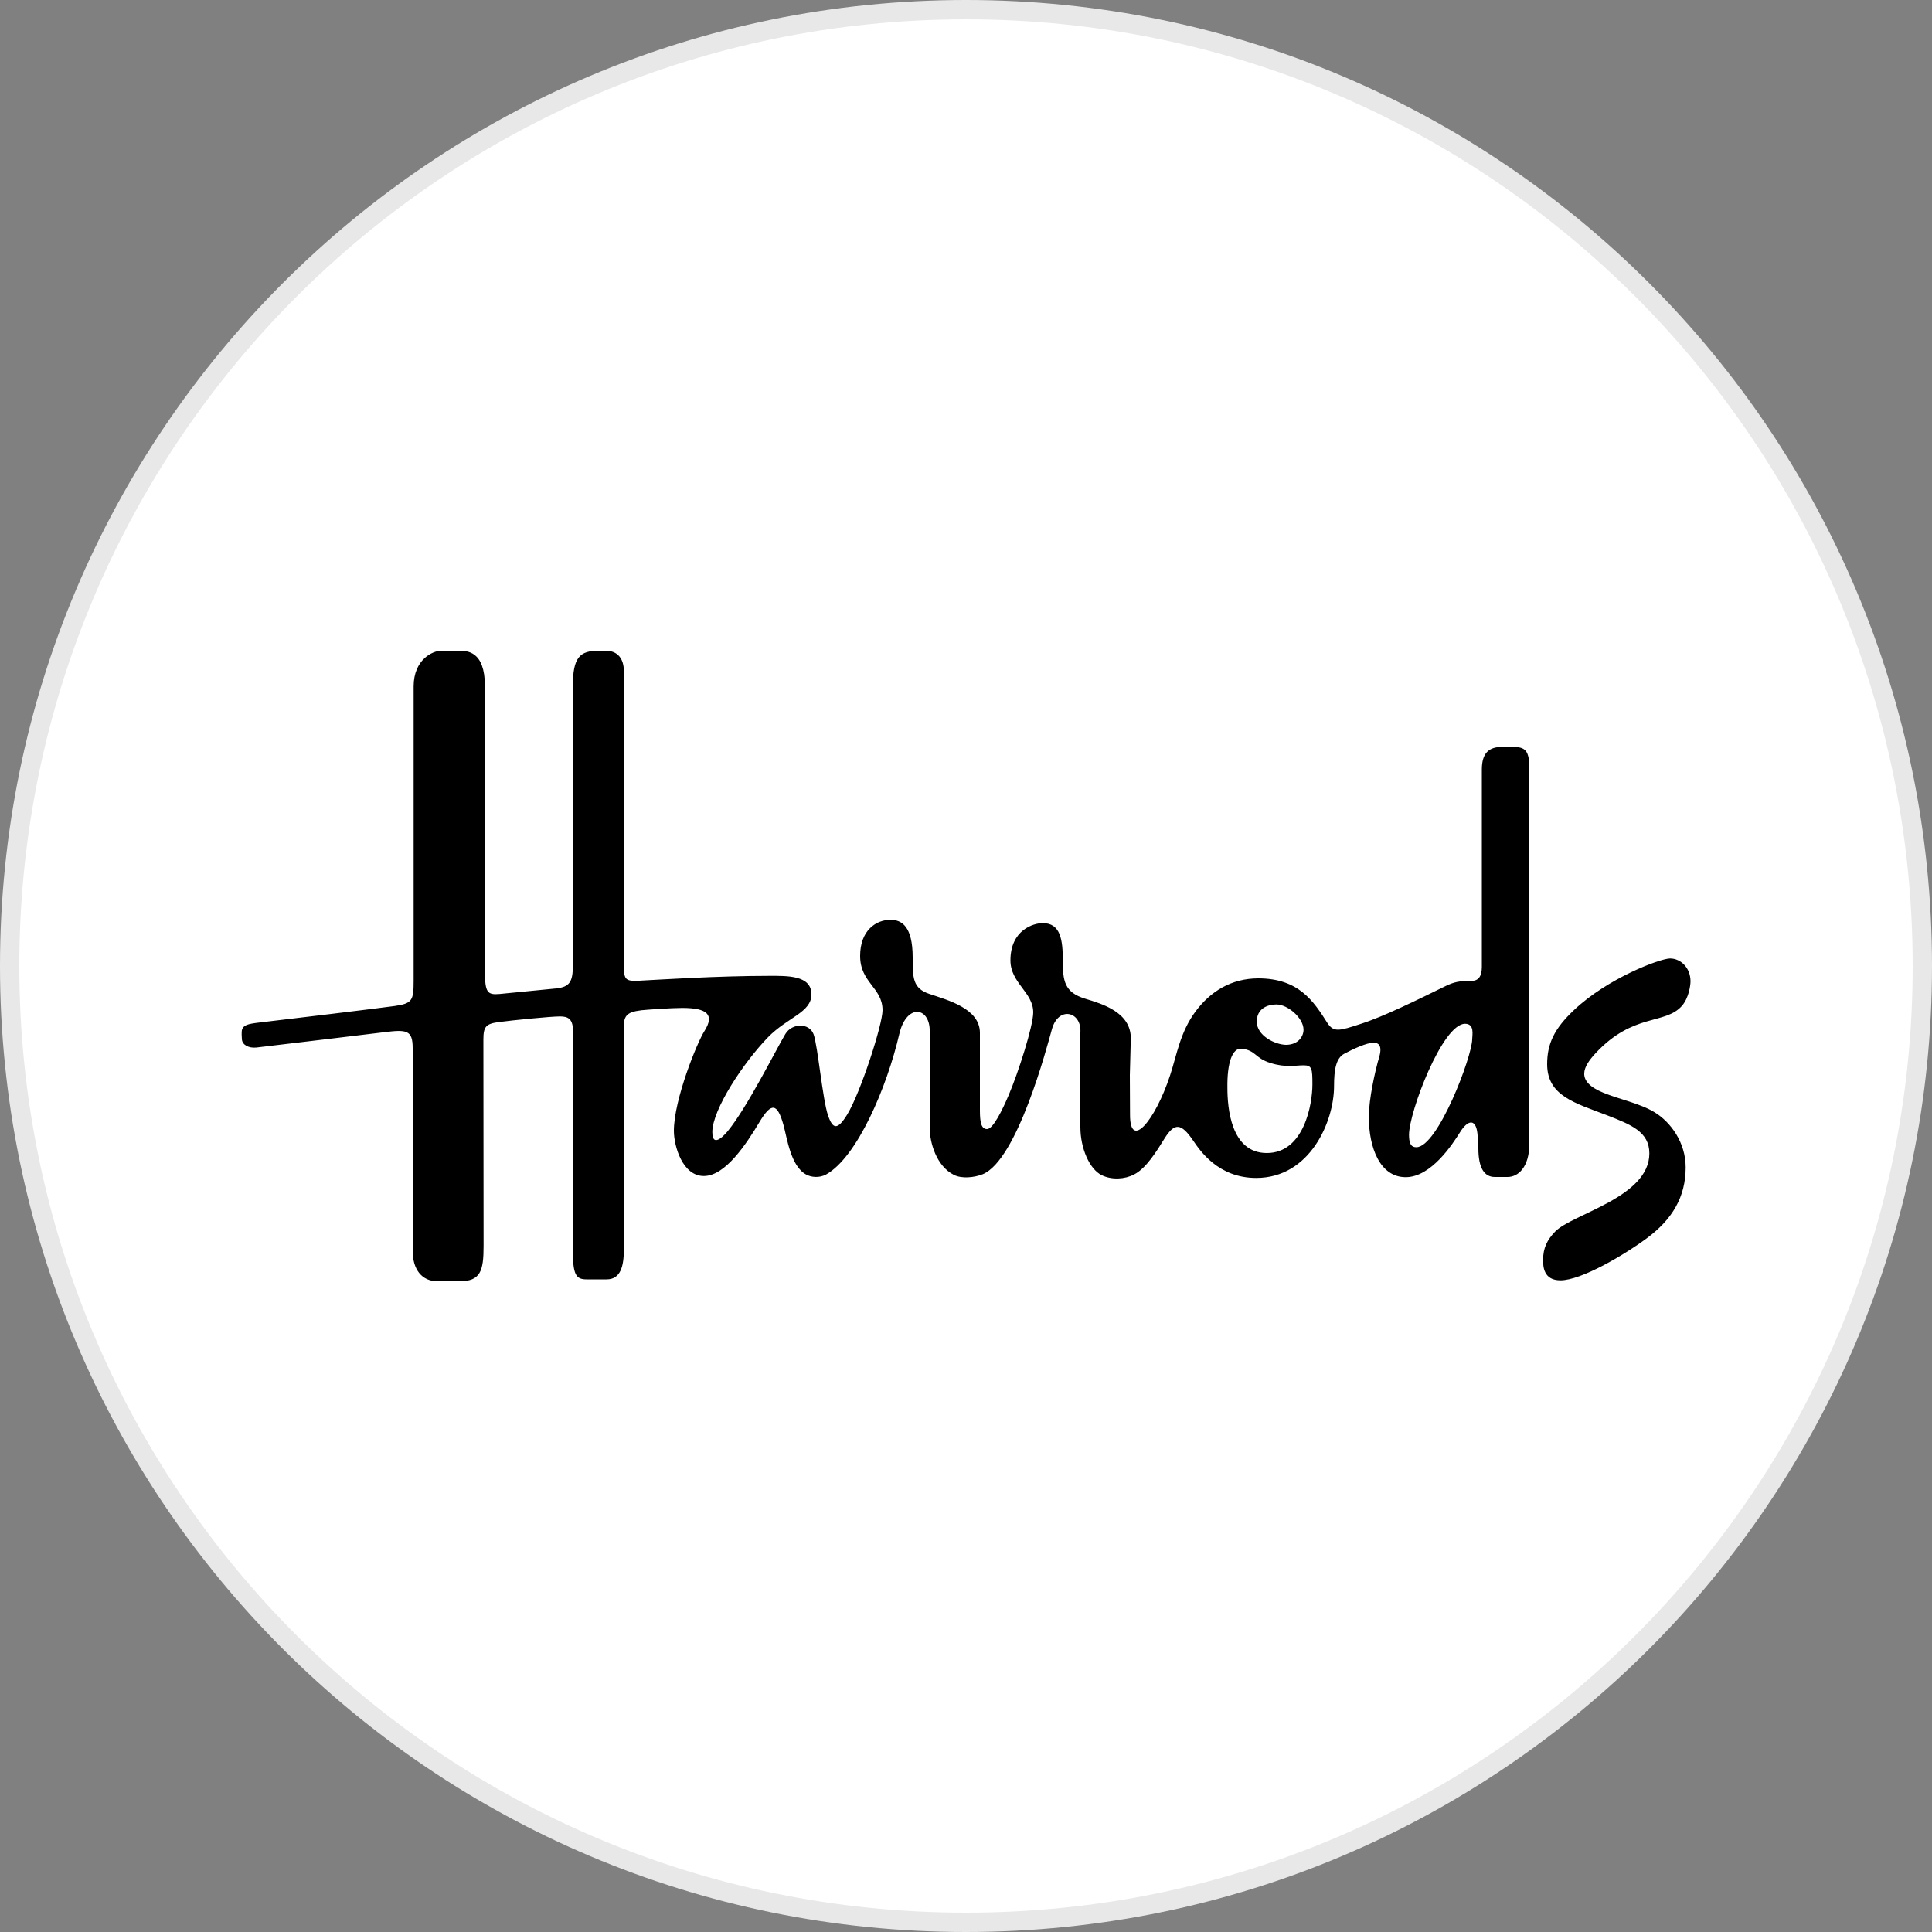 <?xml version="1.0" encoding="utf-8"?>
<svg version="1.1" id="Layer_1" xmlns="http://www.w3.org/2000/svg" xmlns:xlink="http://www.w3.org/1999/xlink" x="0px" y="0px"
	width="100px" height="100px" viewBox="0 0 100 100" style="enable-background:new 0 0 100 100;" xml:space="preserve">
<rect x="0" y="0" width="100" height="100" fill="#808080" stroke="none"/>
<g>
	<path style="fill:#E8E8E8;" d="M50,0c27.61,0,50,22.39,50,50s-22.39,50-50,50S0,77.61,0,50S22.39,0,50,0"/>
	<path style="fill:#FFFFFF;" d="M50,1c27.06,0,49,21.94,49,49S77.06,99,50,99S1,77.06,1,50S22.94,1,50,1"/>
	<g>
		<path d="M81.47,52.28c-1.02,0.96-1.39,1.74-1.39,2.8c0,1.65,1.45,2.01,3.11,2.65c1.23,0.48,2.18,0.85,2.18,1.97
			c0,2.28-3.98,3.12-4.88,4.05c-0.41,0.43-0.62,0.84-0.62,1.47c0,0.33,0.02,1.05,0.9,1.05c1.07,0,3.28-1.3,4.47-2.18
			c1.31-0.97,2.01-2.13,2.01-3.67c0-1.28-0.77-2.34-1.61-2.85c-0.75-0.46-1.86-0.68-2.65-1.01c-1.47-0.6-1.04-1.36-0.4-2.05
			c1.95-2.09,3.58-1.46,4.46-2.44c0.37-0.42,0.45-1.08,0.45-1.28c0-0.7-0.51-1.18-1.06-1.18C85.9,49.62,83.2,50.64,81.47,52.28
			L81.47,52.28z M75.83,52.99c0.51,0,0.37,0.59,0.37,0.8c0,0.88-1.78,5.59-2.89,5.59c-0.25,0-0.38-0.15-0.38-0.64
			C72.93,57.56,74.66,52.99,75.83,52.99L75.83,52.99z M64.28,54.28c0.73,0.09,0.67,0.49,1.48,0.74c0.8,0.25,1.29,0.12,1.72,0.12
			c0.43,0,0.45,0.18,0.45,0.99c0,1.02-0.43,3.55-2.36,3.55c-1.86,0-2.04-2.34-2.04-3.37C63.51,55.02,63.78,54.22,64.28,54.28
			L64.28,54.28z M65.05,52.88c0-0.66,0.53-0.89,1.02-0.89c0.57,0,1.4,0.69,1.4,1.31c0,0.35-0.28,0.78-0.91,0.78
			C66,54.07,65.05,53.61,65.05,52.88L65.05,52.88z M22.66,66.32h1.11c1.11,0,1.26-0.54,1.26-1.83c0,0-0.01-10.01-0.01-10.68
			c0-0.68,0.13-0.82,0.81-0.91c0.68-0.09,2.66-0.29,3.15-0.29c0.4,0,0.72,0.1,0.67,0.88v11.19c0,1.29,0.15,1.54,0.71,1.54h1.04
			c0.73,0,0.89-0.7,0.89-1.54c0-0.74-0.01-10.57-0.01-11.38c0-0.7,0.1-0.91,0.92-1.01c0.27-0.03,1.54-0.12,2.11-0.12
			c1.32,0,1.68,0.36,1.15,1.2c-0.37,0.57-1.58,3.54-1.58,5.16c0,0.8,0.45,2.34,1.55,2.34c1.11,0,2.19-1.64,2.89-2.81
			c0.6-1,0.91-0.98,1.23,0.16c0.19,0.68,0.37,2.13,1.17,2.57c0.27,0.15,0.69,0.19,1.04,0c1.61-0.9,3.15-4.52,3.79-7.28
			c0.38-1.62,1.65-1.4,1.57-0.02v4.87c0,0.77,0.34,1.99,1.25,2.45c0.41,0.21,1.06,0.14,1.49-0.03c1.79-0.73,3.32-6.55,3.59-7.52
			c0.34-1.2,1.54-0.91,1.47,0.18v4.9c0,1.09,0.47,2.18,1.11,2.49c0.52,0.25,1.19,0.21,1.67-0.04c0.63-0.32,1.17-1.21,1.58-1.87
			c0.51-0.81,0.85-0.81,1.48,0.12c0.35,0.51,1.29,1.93,3.26,1.93c2.79,0,4.03-2.93,4.03-4.75c0-0.86,0.1-1.45,0.53-1.68
			c0.45-0.24,1.15-0.57,1.52-0.57c0.59,0,0.27,0.78,0.21,1.01c-0.12,0.45-0.46,1.87-0.46,2.83c0,1.58,0.57,3.12,1.91,3.12
			c1.32,0,2.43-1.72,2.8-2.31c0.44-0.71,0.83-0.69,0.91,0.04c0.06,0.58,0.05,0.78,0.05,0.78c0,1.02,0.31,1.48,0.85,1.48h0.66
			c0.54,0,1.13-0.49,1.13-1.74V39.83c0-0.98-0.19-1.17-0.87-1.17h-0.54c-0.68,0-1.05,0.31-1.05,1.17v10.21
			c0,0.49-0.17,0.73-0.54,0.73c-0.67,0-0.91,0.07-1.3,0.25c-1.51,0.74-3.25,1.6-4.41,1.97c-1.13,0.37-1.42,0.46-1.75-0.05
			c-0.71-1.12-1.48-2.3-3.57-2.3c-1.4,0-2.48,0.68-3.24,1.7c-0.81,1.08-0.98,2.27-1.33,3.33c-0.78,2.35-2.07,3.87-2.07,2.04
			l-0.01-2.06l0.05-1.91c0-1.35-1.48-1.78-2.37-2.05c-1.07-0.33-1.15-0.92-1.15-1.98c0-1.07-0.12-1.93-1.04-1.93
			c-0.47,0-1.67,0.35-1.67,1.93c0,1.17,1.18,1.65,1.18,2.69c0,0.7-0.77,3.11-1.27,4.28c-0.33,0.78-0.81,1.76-1.12,1.76
			c-0.29,0-0.37-0.32-0.37-0.96v-4.02c0-1.27-1.69-1.7-2.63-2.02c-0.84-0.29-0.85-0.81-0.85-1.88c0-1.62-0.57-1.95-1.15-1.95
			c-0.74,0-1.57,0.54-1.57,1.87c0,1.39,1.16,1.63,1.16,2.81c0,0.75-1.14,4.27-1.83,5.4c-0.5,0.81-0.74,0.77-0.99,0.05
			c-0.29-0.86-0.53-3.61-0.75-4.21c-0.22-0.59-1.11-0.59-1.46-0.01c-0.48,0.8-1.97,3.79-2.97,5.01c-0.08,0.1-0.81,0.99-0.81,0.06
			c0-1.15,1.6-3.58,2.88-4.9c1.01-1.04,2.25-1.28,2.25-2.22c0-1-1.26-0.96-2.18-0.96c-2.73,0-5.73,0.2-6.73,0.25
			c-0.78,0.04-0.8-0.07-0.8-0.95V34.73c0-0.61-0.3-1.05-0.95-1.05l-0.33,0c-1.01,0-1.36,0.34-1.36,1.85v14.45
			c0,0.84-0.17,1.1-0.85,1.18l-2.96,0.29c-0.61,0.05-0.74-0.08-0.74-1.17V35.53c0-1.86-0.93-1.85-1.4-1.85h-0.85
			c-0.45,0-1.44,0.45-1.44,1.85v15.25c0,1.01-0.08,1.16-0.98,1.29c-0.86,0.12-5.49,0.68-7.04,0.86c-0.58,0.07-0.8,0.13-0.87,0.39
			c-0.02,0.08-0.01,0.39,0,0.47c0.02,0.3,0.36,0.47,0.75,0.43c0.8-0.09,6.59-0.79,6.59-0.79c1.19-0.15,1.5-0.12,1.5,0.82v10.49
			C21.36,65.68,21.81,66.32,22.66,66.32"/>
	</g>
</g>
</svg>
